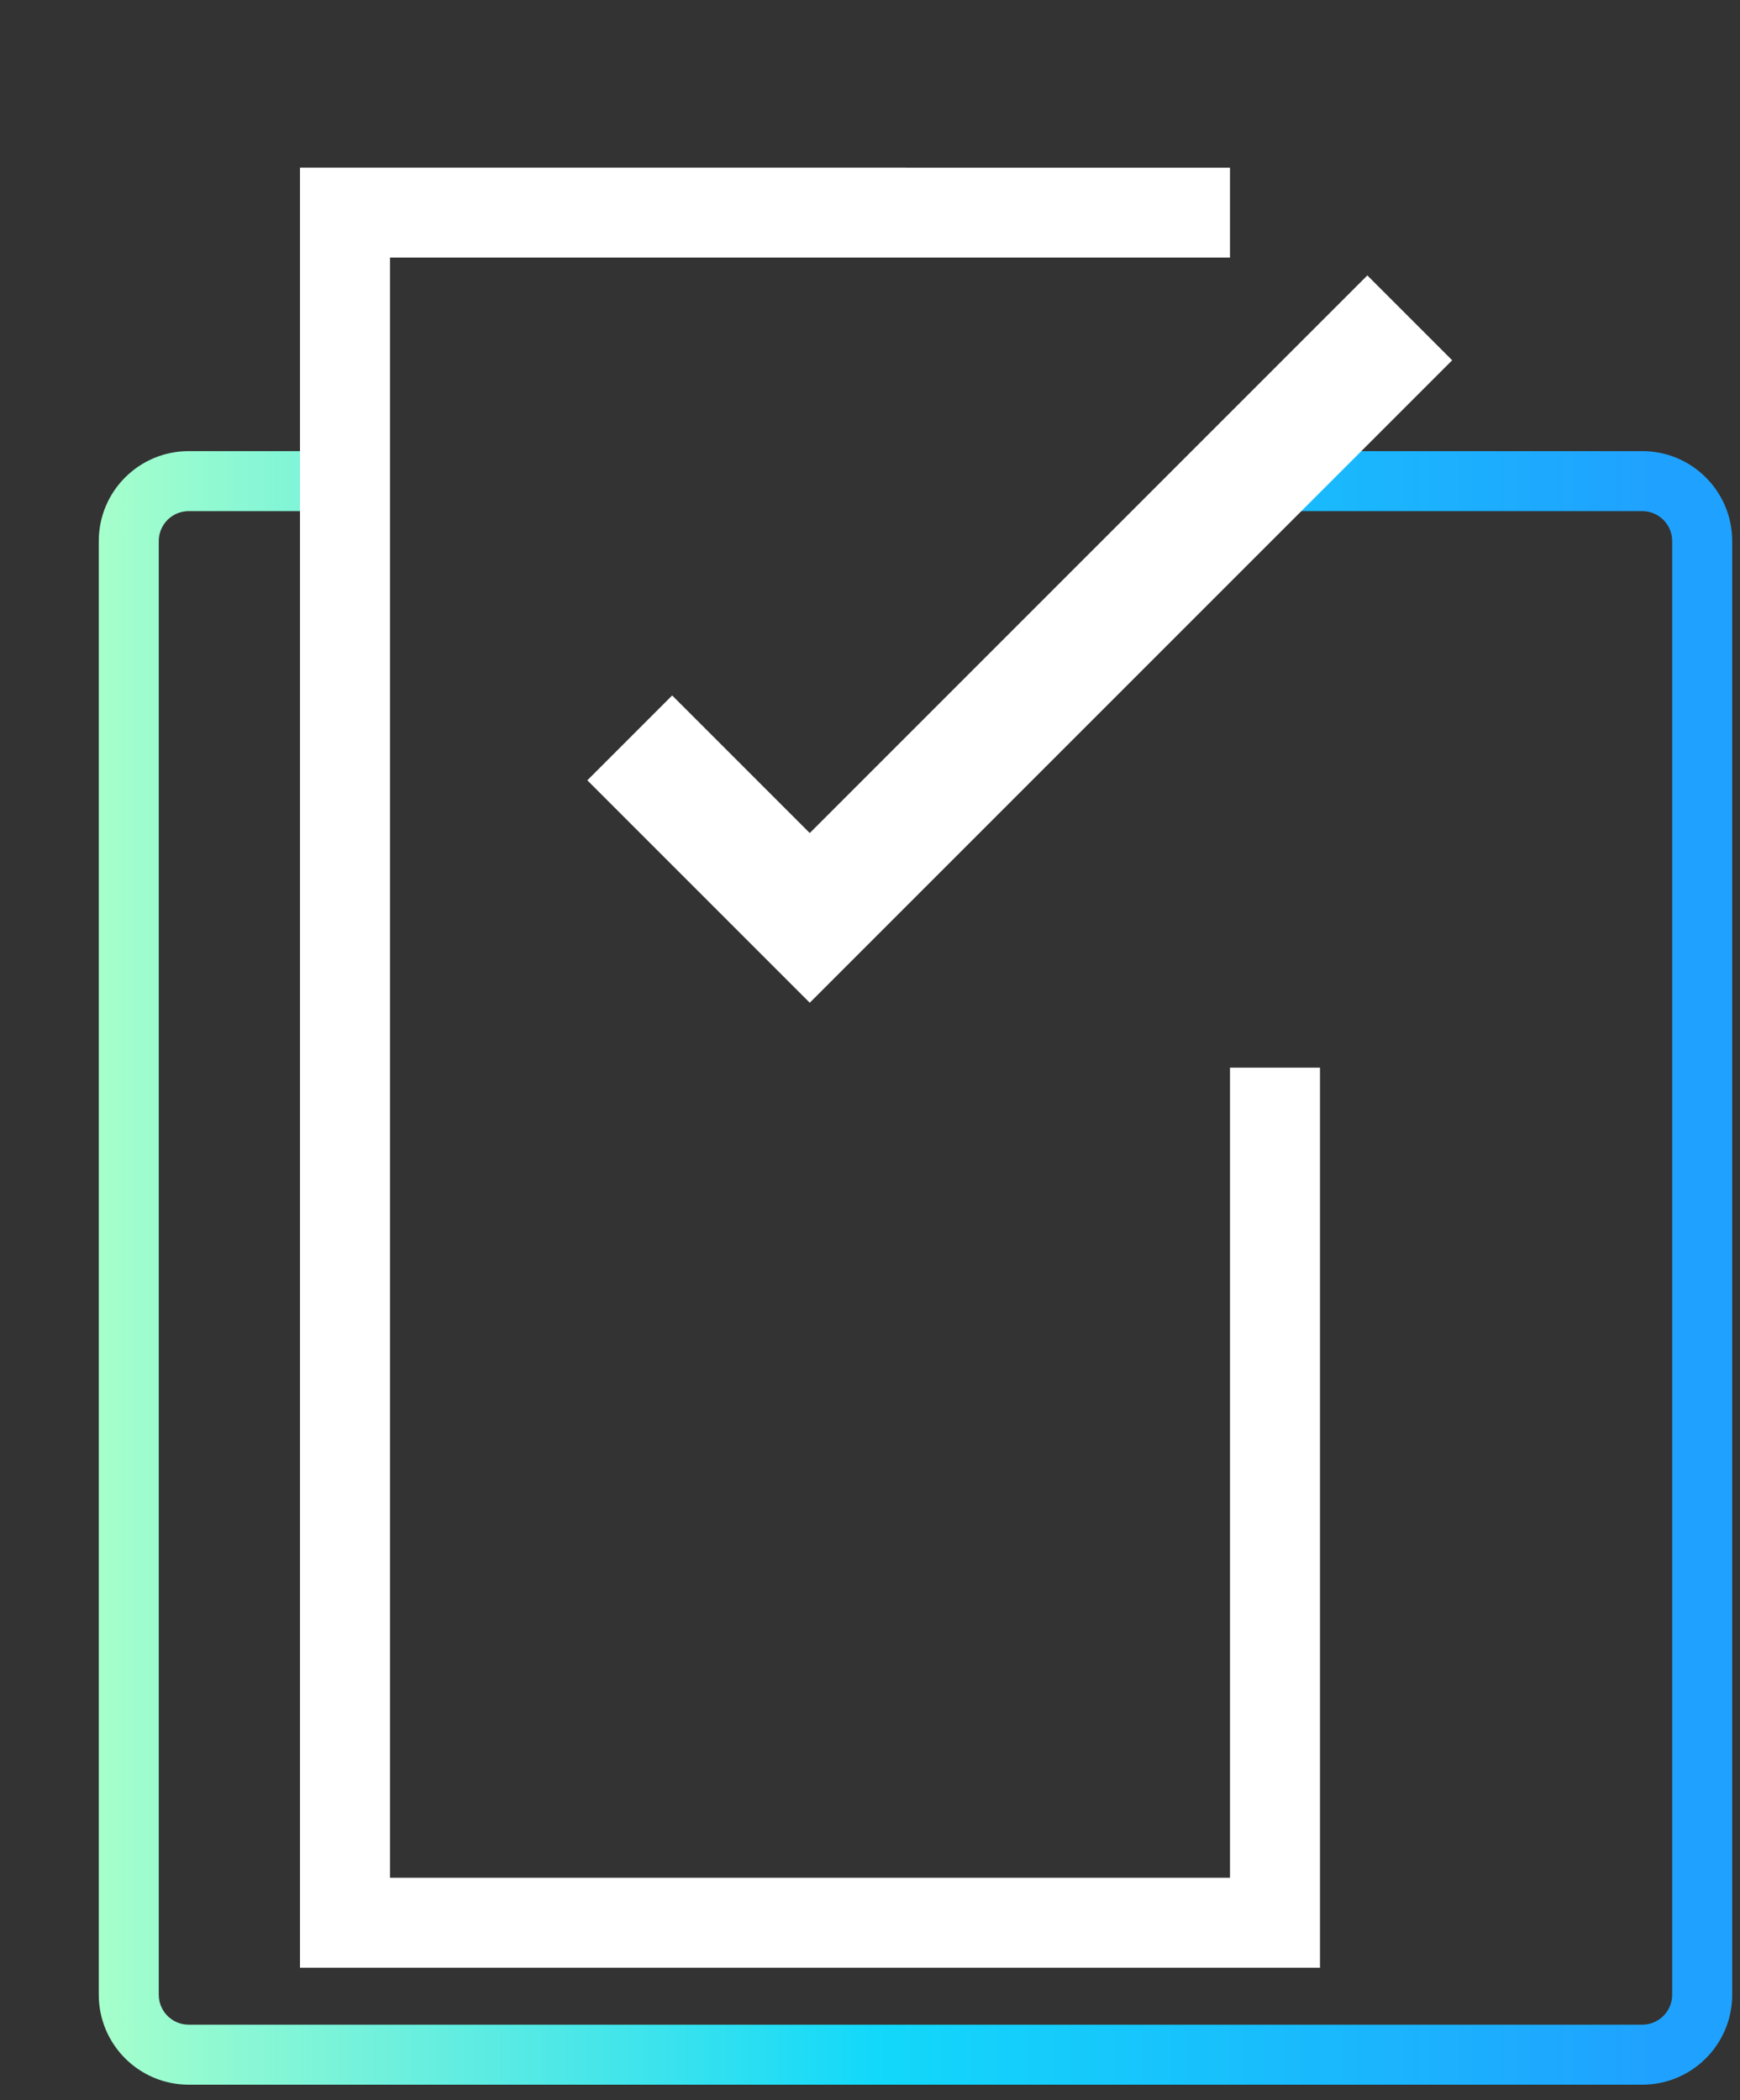 <svg width="29" height="35" viewBox="0 0 29 35" fill="none" xmlns="http://www.w3.org/2000/svg">
<rect x="0" y="0" width="29" height="35" fill="#333333" stroke="none"/>
<path fill-rule="evenodd" clip-rule="evenodd" d="M3.146 8.518C2.869 8.518 2.646 8.741 2.646 9.018V33.242C2.646 33.519 2.869 33.742 3.146 33.742H27.37C27.646 33.742 27.87 33.519 27.87 33.242V9.018C27.87 8.741 27.646 8.518 27.37 8.518H20.76V7.518H27.37C28.199 7.518 28.87 8.189 28.87 9.018V33.242C28.87 34.071 28.199 34.742 27.37 34.742H3.146C2.317 34.742 1.646 34.071 1.646 33.242V9.018C1.646 8.189 2.317 7.518 3.146 7.518H5.181V8.518H3.146Z" fill="url(#paint0_linear_531_22)"/>
<path fill-rule="evenodd" clip-rule="evenodd" d="M24.203 6.004L13.496 16.711L9.789 13.004L11.203 11.59L13.496 13.883L22.789 4.59L24.203 6.004Z" fill="white"/>
<path d="M20.5 17.793H22V32.793H5V2.793L20.5 2.794V4.293L6.5 4.293V31.293H20.5V17.793Z" fill="white"/>
<defs>
<linearGradient id="paint0_linear_531_22" x1="27.532" y1="21.13" x2="1.646" y2="21.13" gradientUnits="userSpaceOnUse">
<stop stop-color="#1FA2FF"/>
<stop offset="0.5" stop-color="#12D8FA"/>
<stop offset="1" stop-color="#A6FFCB"/>
</linearGradient>
</defs>
</svg>
